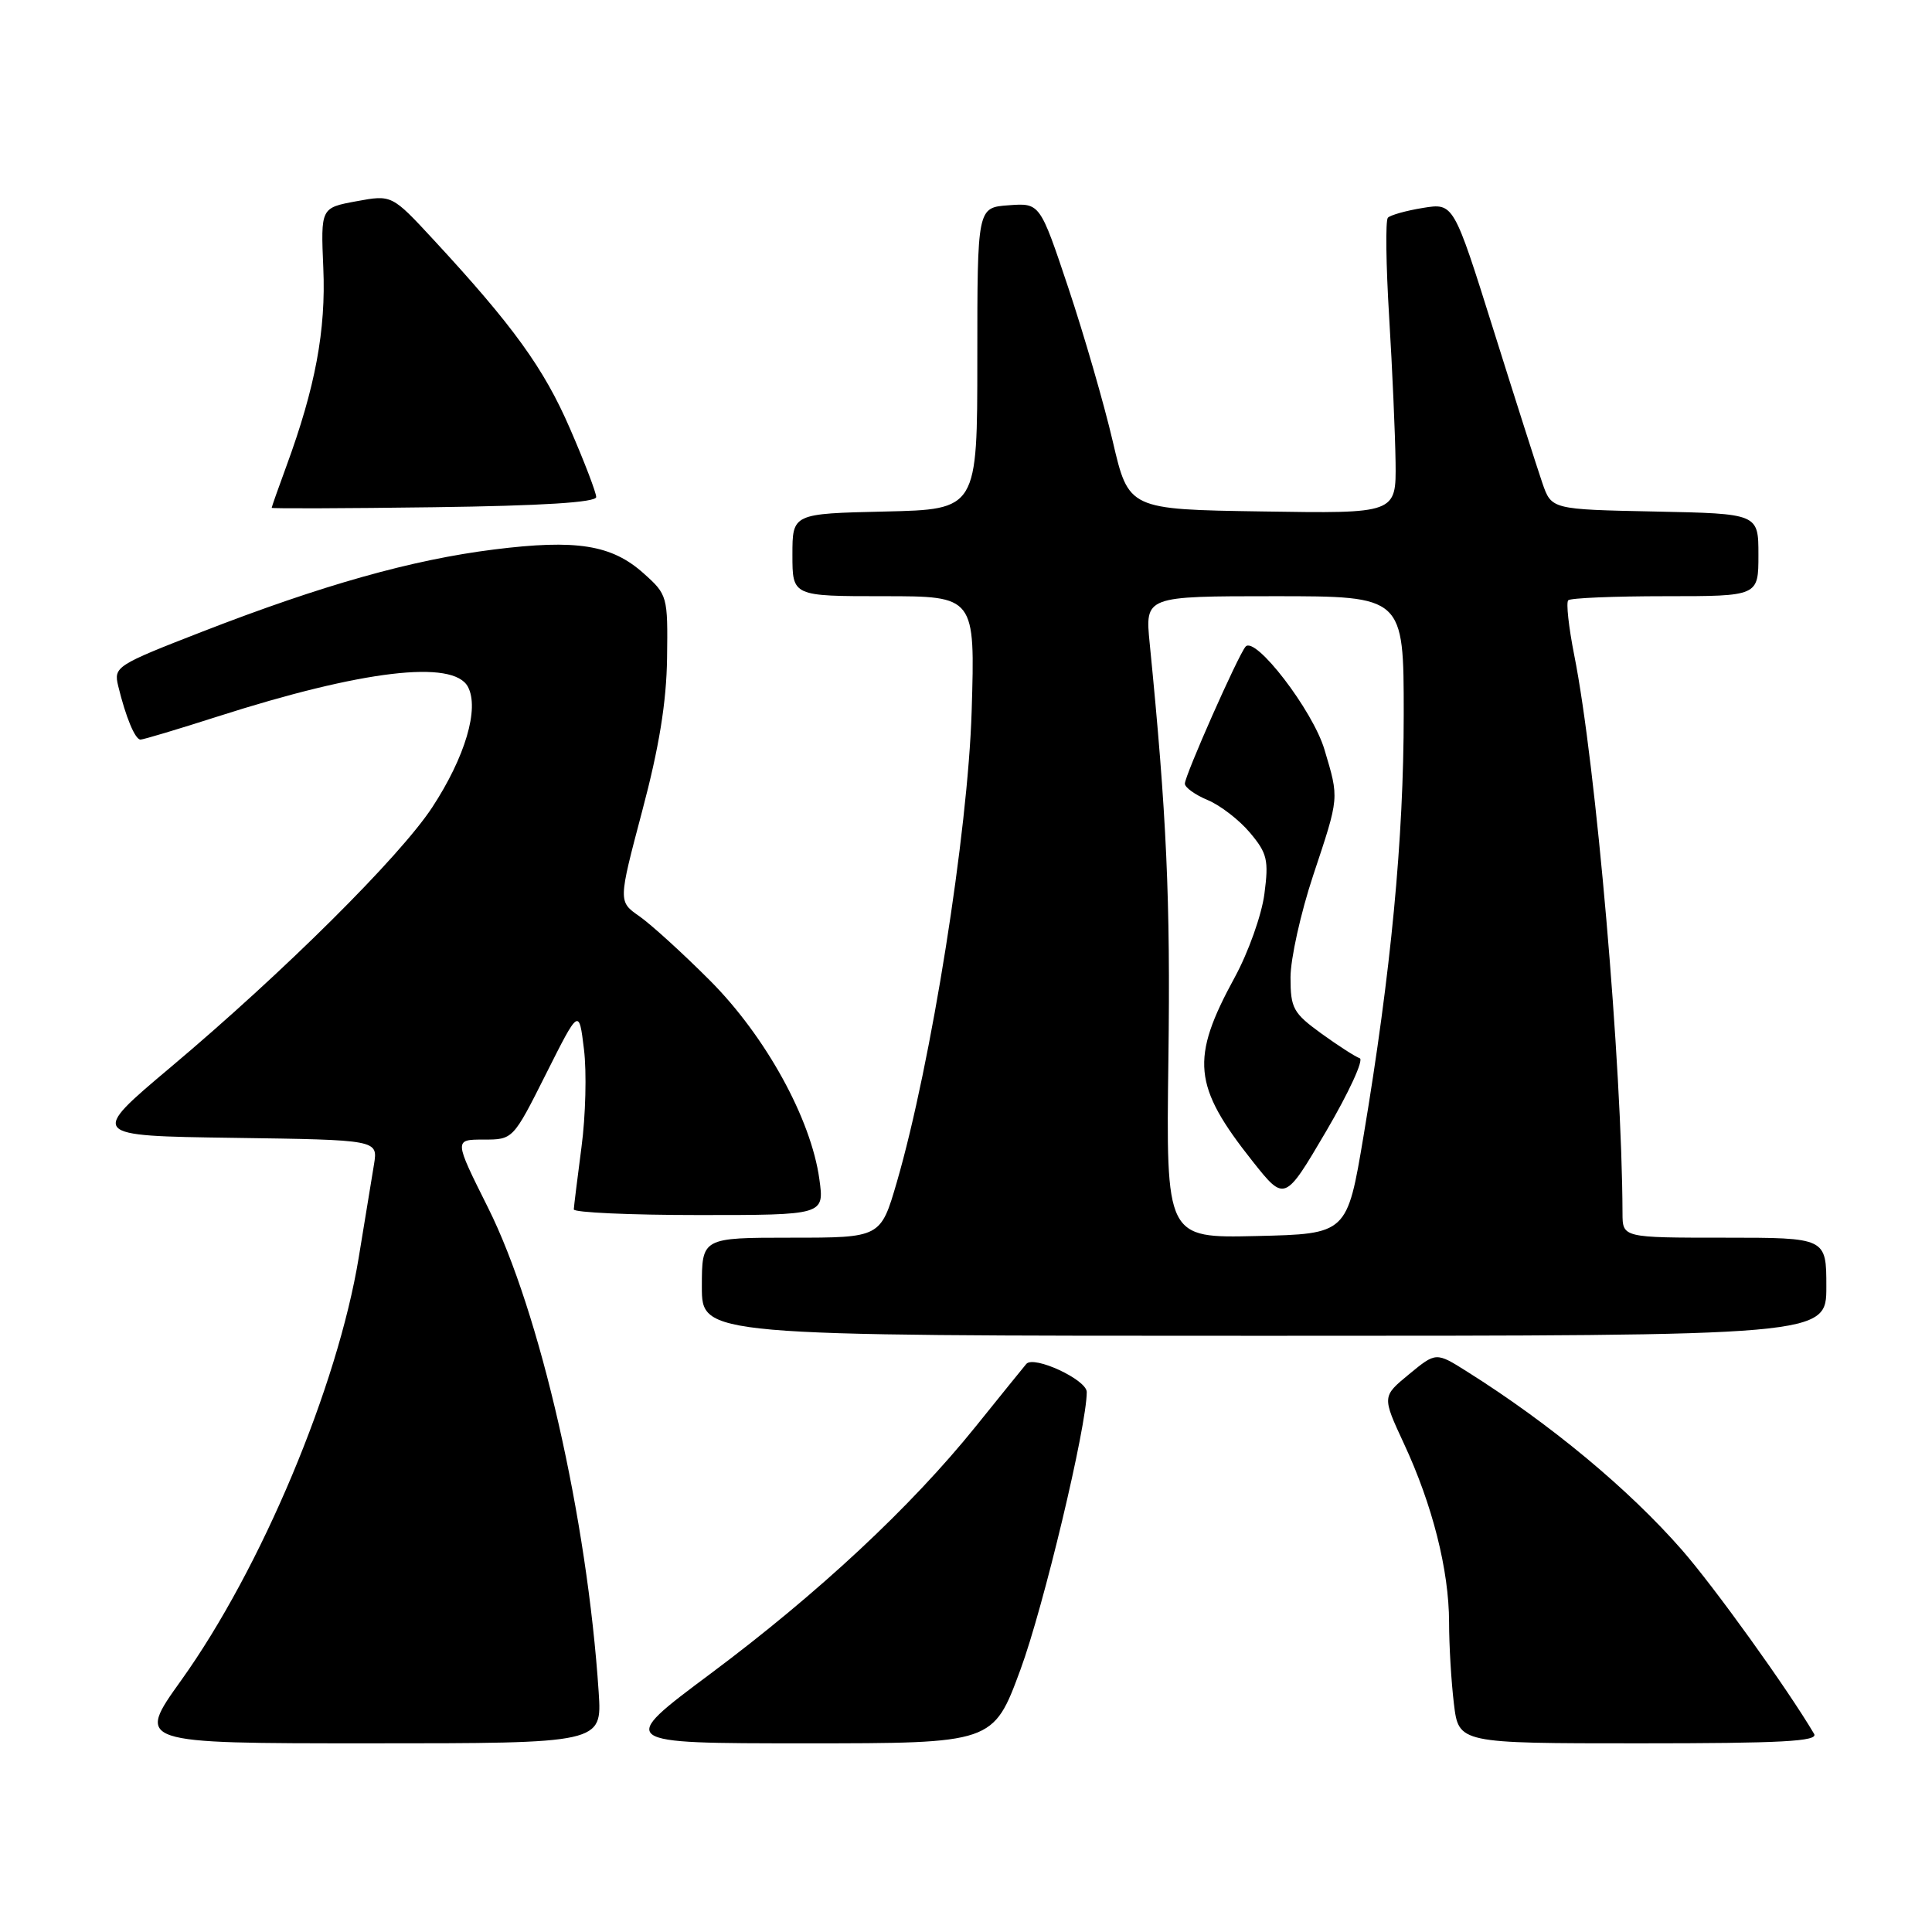 <?xml version="1.0" encoding="UTF-8" standalone="no"?>
<!DOCTYPE svg PUBLIC "-//W3C//DTD SVG 1.1//EN" "http://www.w3.org/Graphics/SVG/1.1/DTD/svg11.dtd" >
<svg xmlns="http://www.w3.org/2000/svg" xmlns:xlink="http://www.w3.org/1999/xlink" version="1.1" viewBox="0 0 256 256">
 <g >
 <path fill="currentColor"
d=" M 79.33 224.25 C 77.81 201.16 71.57 173.82 64.65 159.99 C 60.16 151.00 60.16 151.00 64.07 151.00 C 67.98 151.00 67.98 151.00 72.35 142.30 C 76.72 133.60 76.72 133.60 77.38 139.05 C 77.75 142.05 77.60 147.88 77.05 152.00 C 76.51 156.12 76.05 159.84 76.03 160.25 C 76.01 160.66 83.48 161.00 92.61 161.00 C 109.23 161.00 109.23 161.00 108.57 156.25 C 107.47 148.25 101.45 137.32 94.08 129.93 C 90.46 126.30 86.24 122.47 84.71 121.40 C 81.92 119.46 81.92 119.46 85.09 107.48 C 87.34 99.02 88.31 93.06 88.39 87.17 C 88.50 79.01 88.44 78.79 85.29 75.98 C 81.06 72.18 76.38 71.44 65.46 72.81 C 54.58 74.17 42.71 77.52 26.85 83.68 C 15.38 88.14 15.05 88.35 15.66 90.89 C 16.67 95.05 17.90 98.00 18.62 98.00 C 18.99 98.00 23.57 96.63 28.81 94.95 C 48.00 88.80 60.06 87.37 62.00 91.00 C 63.54 93.88 61.64 100.31 57.27 106.98 C 52.97 113.53 37.60 128.80 22.65 141.38 C 11.81 150.50 11.81 150.50 30.95 150.77 C 50.08 151.04 50.08 151.04 49.56 154.27 C 49.27 156.05 48.36 161.59 47.54 166.59 C 44.74 183.70 34.62 207.82 24.01 222.65 C 18.03 231.00 18.03 231.00 48.90 231.00 C 79.77 231.00 79.77 231.00 79.33 224.25 Z  M 135.21 221.25 C 138.27 212.96 144.00 188.98 144.00 184.45 C 144.00 182.82 136.98 179.56 135.99 180.73 C 135.63 181.15 132.62 184.88 129.30 189.00 C 120.71 199.67 108.44 211.11 94.14 221.78 C 81.78 231.00 81.78 231.00 106.70 231.00 C 131.61 231.00 131.61 231.00 135.21 221.25 Z  M 240.38 229.75 C 236.83 223.74 227.20 210.34 222.86 205.37 C 215.79 197.29 205.42 188.68 194.39 181.74 C 190.28 179.15 190.28 179.15 186.70 182.10 C 183.13 185.04 183.13 185.04 186.02 191.27 C 189.81 199.40 192.00 208.07 192.01 214.96 C 192.01 218.01 192.30 222.86 192.65 225.75 C 193.28 231.00 193.28 231.00 217.20 231.00 C 236.06 231.00 240.96 230.74 240.38 229.75 Z  M 242.00 170.50 C 242.00 164.00 242.00 164.00 228.50 164.00 C 215.00 164.00 215.00 164.00 214.99 160.75 C 214.93 141.21 211.48 101.26 208.59 86.79 C 207.86 83.10 207.50 79.83 207.80 79.54 C 208.09 79.24 213.88 79.00 220.67 79.00 C 233.00 79.00 233.00 79.00 233.00 73.53 C 233.00 68.06 233.00 68.06 219.29 67.78 C 205.58 67.50 205.58 67.50 204.37 64.00 C 203.71 62.08 200.79 52.94 197.89 43.70 C 192.61 26.89 192.61 26.89 188.55 27.55 C 186.32 27.91 184.23 28.50 183.90 28.85 C 183.57 29.21 183.65 35.12 184.07 42.00 C 184.49 48.88 184.87 57.55 184.92 61.27 C 185.00 68.05 185.00 68.05 167.27 67.77 C 149.55 67.50 149.55 67.50 147.45 58.50 C 146.30 53.55 143.65 44.41 141.58 38.20 C 137.80 26.89 137.80 26.89 133.65 27.20 C 129.50 27.50 129.50 27.50 129.50 47.50 C 129.50 67.50 129.50 67.50 117.25 67.78 C 105.00 68.06 105.00 68.06 105.00 73.53 C 105.00 79.00 105.00 79.00 117.11 79.00 C 129.21 79.00 129.21 79.00 128.75 94.25 C 128.25 110.34 123.39 140.94 118.84 156.62 C 116.69 164.00 116.69 164.00 104.85 164.00 C 93.00 164.00 93.00 164.00 93.00 170.50 C 93.00 177.00 93.00 177.00 167.50 177.00 C 242.00 177.00 242.00 177.00 242.00 170.50 Z  M 79.00 65.86 C 79.00 65.28 77.44 61.19 75.52 56.78 C 72.07 48.80 67.98 43.15 57.45 31.77 C 51.92 25.80 51.92 25.80 47.21 26.67 C 42.50 27.54 42.50 27.54 42.84 35.52 C 43.20 43.73 41.78 51.35 37.94 61.79 C 36.87 64.70 36.00 67.17 36.00 67.29 C 36.00 67.40 45.67 67.37 57.50 67.21 C 71.82 67.02 79.00 66.57 79.00 65.86 Z  M 154.82 140.28 C 155.10 119.22 154.59 107.92 152.34 85.25 C 151.72 79.00 151.72 79.00 168.86 79.00 C 186.00 79.00 186.00 79.00 186.00 94.65 C 186.00 111.12 184.31 128.85 180.68 150.50 C 178.50 163.50 178.50 163.50 166.50 163.78 C 154.50 164.06 154.50 164.06 154.82 140.28 Z  M 180.17 140.22 C 179.60 140.03 177.30 138.55 175.06 136.93 C 171.36 134.24 171.00 133.60 171.00 129.51 C 171.00 127.05 172.35 120.97 174.00 116.00 C 177.49 105.51 177.45 105.88 175.50 99.33 C 173.97 94.15 166.31 84.18 165.04 85.69 C 164.03 86.88 157.00 102.76 157.00 103.84 C 157.00 104.34 158.36 105.32 160.02 106.01 C 161.68 106.70 164.20 108.64 165.62 110.33 C 167.92 113.06 168.13 113.96 167.54 118.45 C 167.18 121.23 165.41 126.20 163.61 129.50 C 157.71 140.31 158.06 143.89 165.97 153.87 C 170.23 159.24 170.23 159.24 175.72 149.90 C 178.73 144.77 180.74 140.41 180.17 140.22 Z "/>
</g>
</svg>